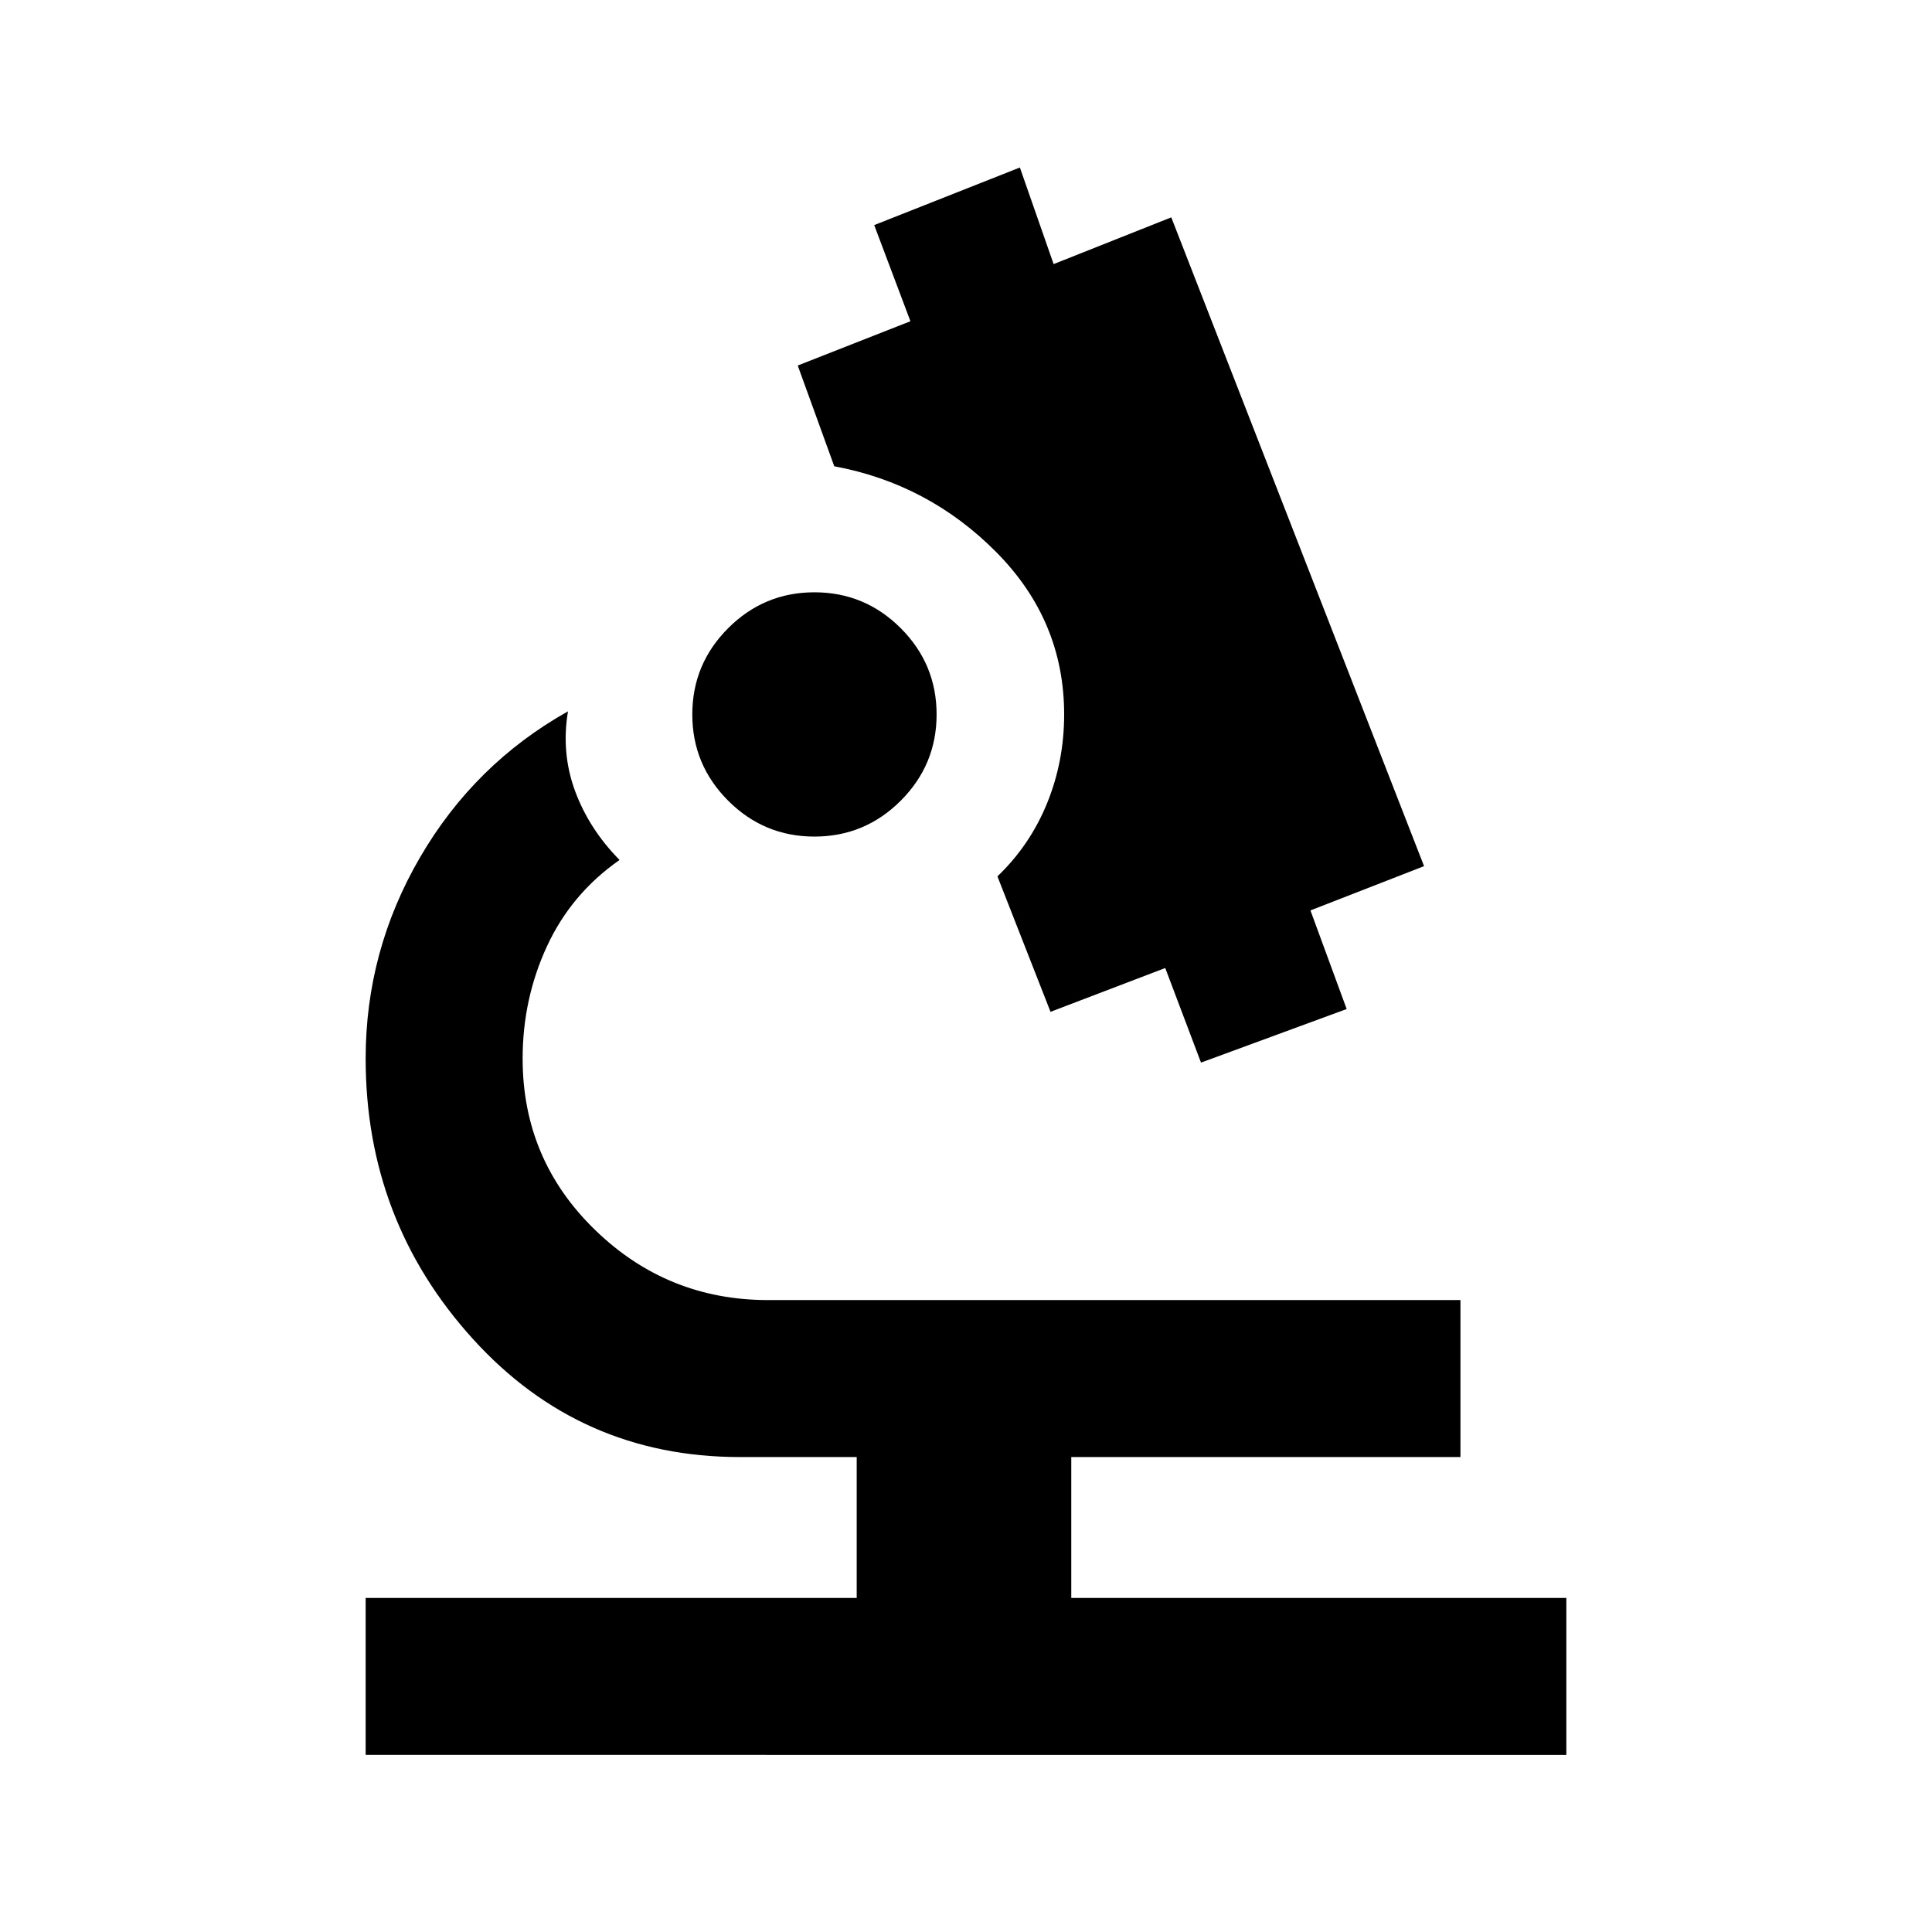 <svg xmlns="http://www.w3.org/2000/svg" height="20" viewBox="0 -960 960 960" width="20"><path d="M181.69-88v-78h244v-70h-58q-79.53 0-132.76-58.74-53.24-58.73-53.24-139.26 0-53.56 27.04-100.01t73.5-72.53q-3.46 20.62 3.5 39.54 6.96 18.92 22.12 34.31-24 16.77-36.08 42.92-12.08 26.15-12.08 55.77 0 50.17 35.92 85.08Q331.53-314 381.69-314h344v78H532.31v70h246v78H181.69Zm415.08-344L579-479l-57 21.77-26.38-67.31q16.15-15.46 24.65-36.29t8.5-44.17q0-46.61-33.69-80.61t-80.54-42.7l-18.15-50.07 56-22-18-47.77 72.38-28.62 16.77 48L582-852l125.61 322.38-56.46 22 18 49L596.77-432ZM404.69-544.31q-25.04 0-42.86-17.82Q344-579.96 344-605t17.83-42.87q17.82-17.82 42.86-17.82t42.87 17.82q17.83 17.83 17.83 42.87t-17.83 42.87q-17.83 17.82-42.87 17.82Z"/></svg>